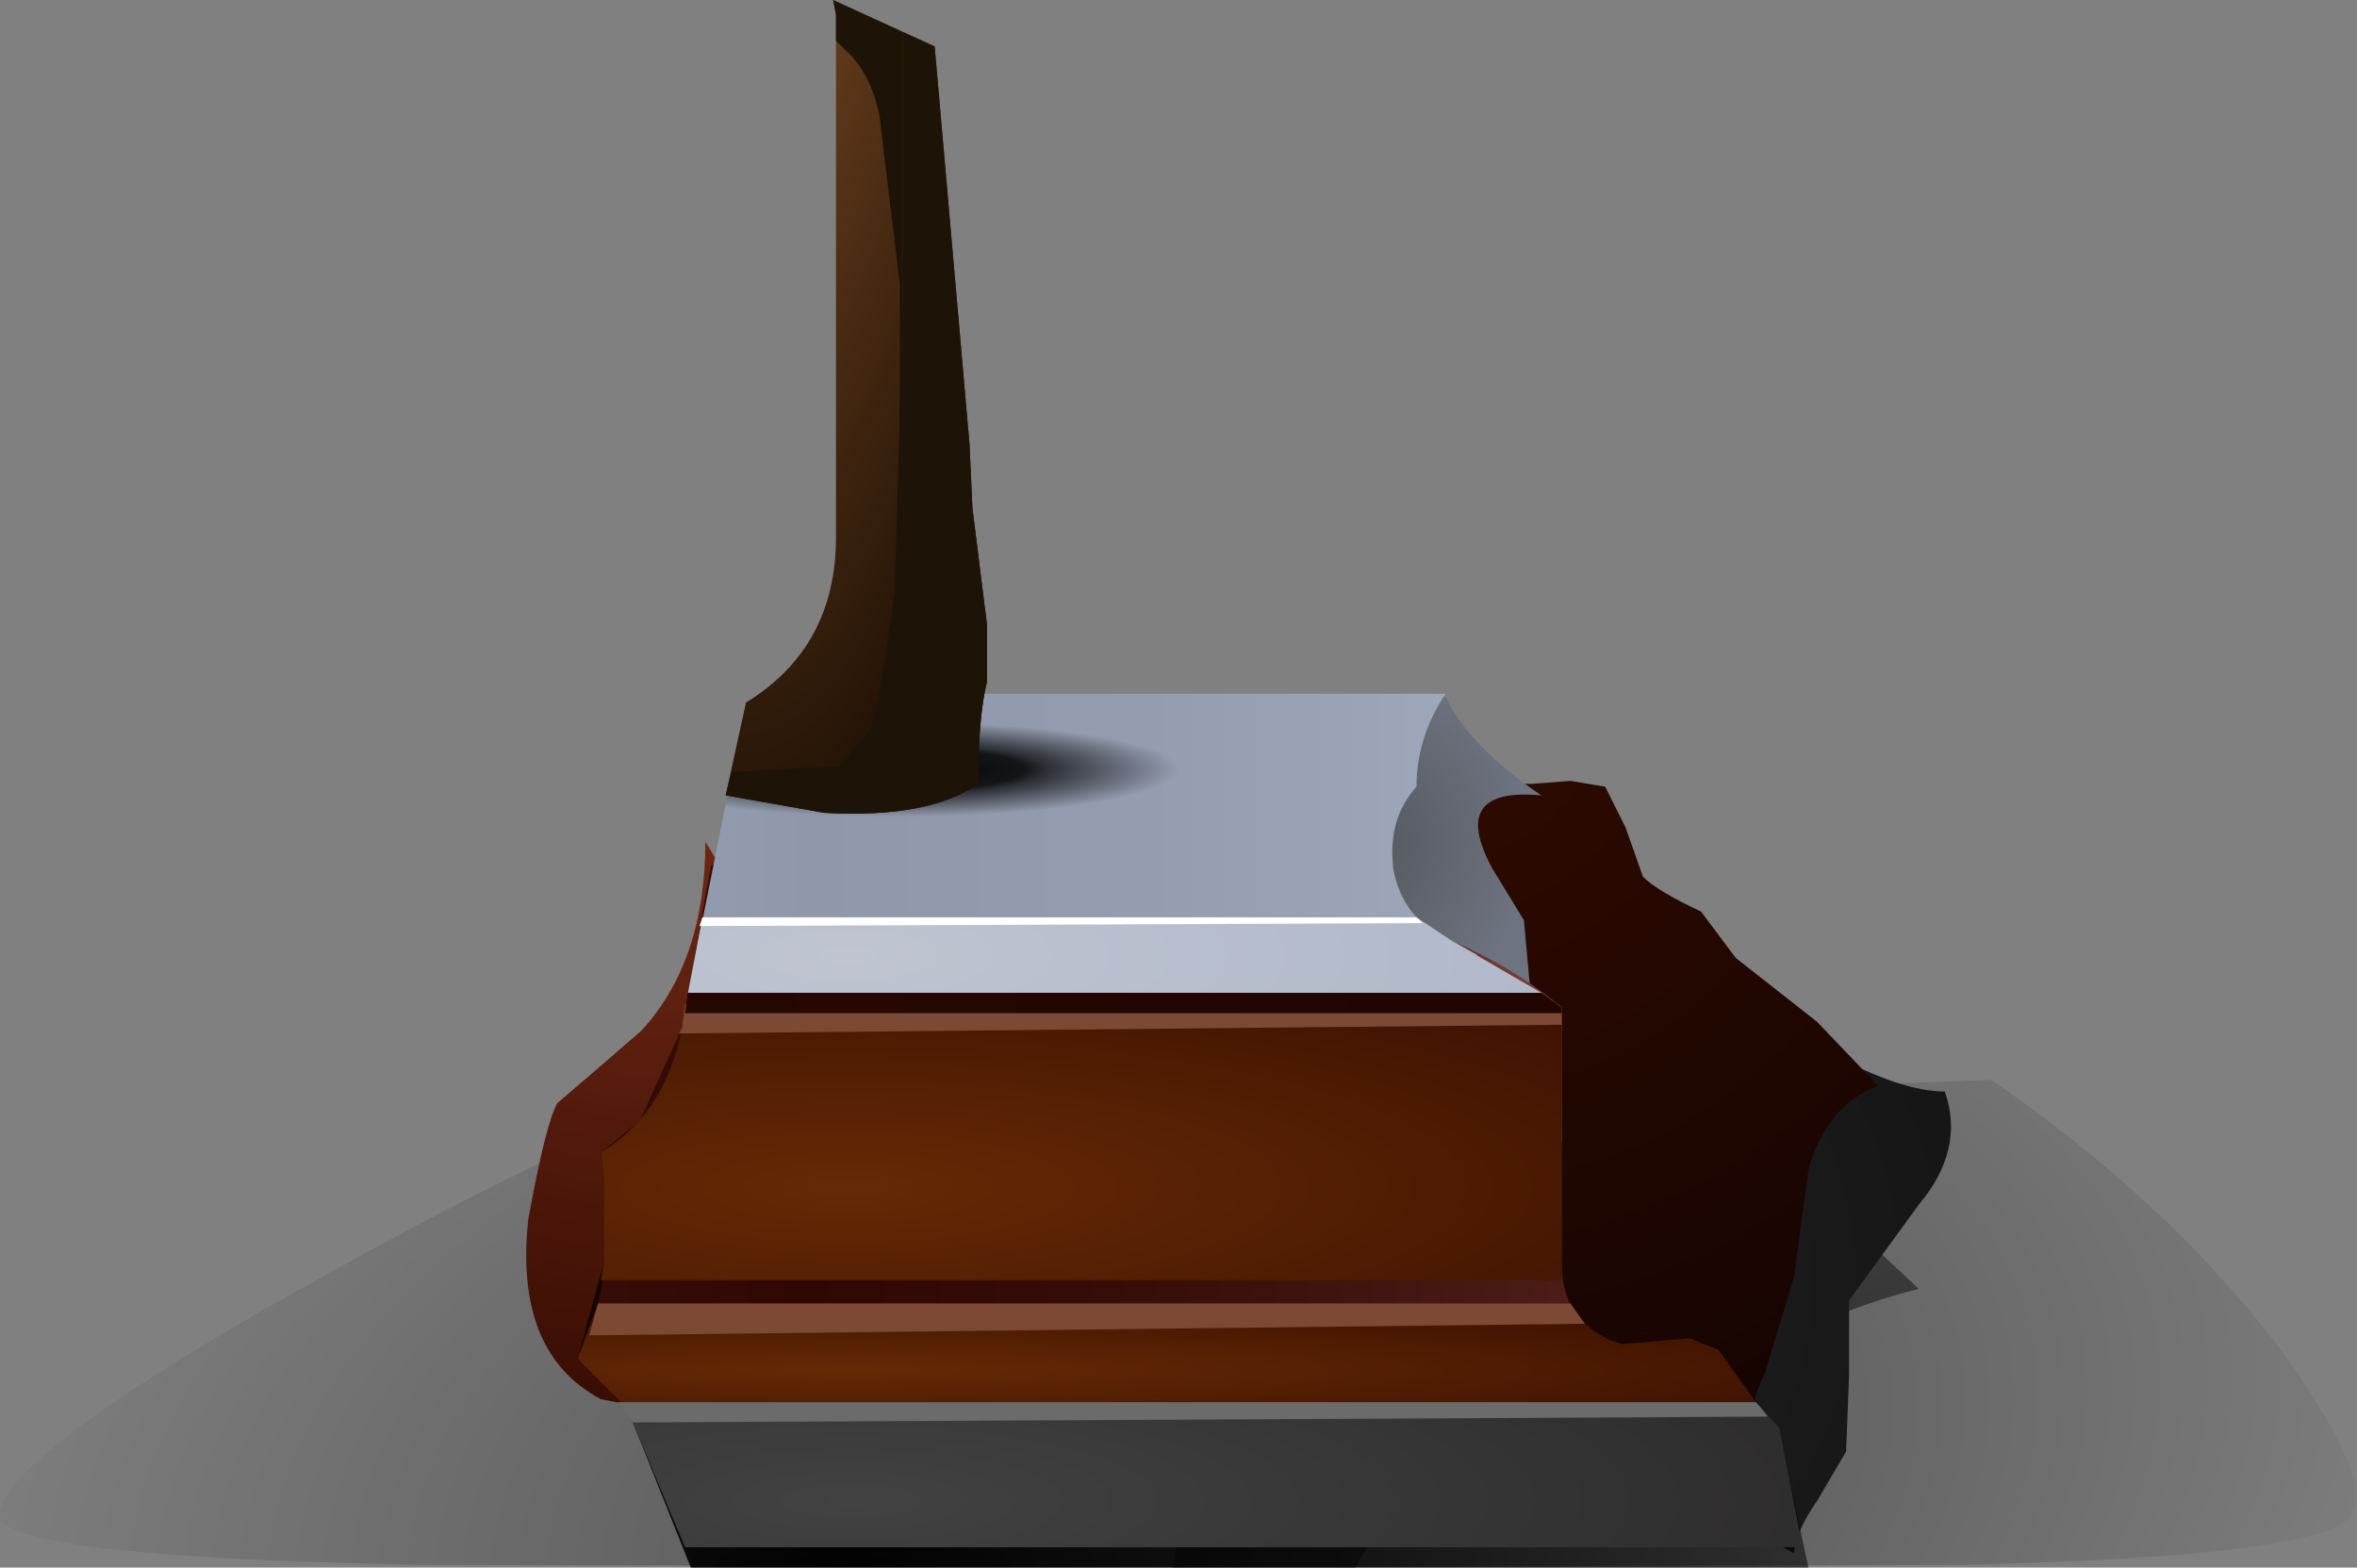 <?xml version="1.0" encoding="UTF-8" standalone="no"?>
<svg xmlns:xlink="http://www.w3.org/1999/xlink" height="27.0px" width="40.6px" xmlns="http://www.w3.org/2000/svg">
  <rect width="100%" height="100%" fill="#808080" stroke="none"/>
  <g transform="matrix(1.0, 0.0, 0.0, 1.0, 0.0, 0.0)">
    <use height="15.0" transform="matrix(1.0, 0.0, 0.0, 1.0, 0.0, 12.0)" width="40.6" xlink:href="#shape0"/>
    <use height="11.85" transform="matrix(1.0, 0.0, 0.0, 1.0, 9.95, 15.15)" width="21.2" xlink:href="#sprite0"/>
    <use height="14.7" transform="matrix(1.0, 0.0, 0.0, 1.0, 9.95, 11.95)" width="21.1" xlink:href="#shape2"/>
    <use height="2.5" transform="matrix(1.0, 0.0, 0.0, 1.0, 12.4, 12.0)" width="9.45" xlink:href="#sprite1"/>
    <use height="14.0" transform="matrix(1.0, 0.0, 0.0, 1.0, 12.5, 0.0)" width="4.55" xlink:href="#shape4"/>
  </g>
  <defs>
    <g id="shape0" transform="matrix(1.0, 0.0, 0.0, 1.0, 0.0, -12.0)">
      <path d="M24.15 26.15 Q23.6 26.45 23.35 27.0 L7.05 26.95 Q0.0 26.8 0.0 26.1 0.0 24.95 7.0 21.2 15.1 16.9 23.2 15.2 23.3 16.0 24.2 16.3 23.9 16.85 24.1 17.3 24.3 17.8 25.0 18.05 L29.2 19.15 Q30.8 20.05 33.05 22.2 31.4 22.6 28.95 23.95 26.55 24.85 24.15 26.15" fill="url(#gradient0)" fill-rule="evenodd" stroke="none"/>
      <path d="M24.45 18.3 L25.55 17.7 26.05 18.05 28.95 18.45 Q29.5 18.8 30.25 18.75 L34.3 18.6 Q37.35 20.7 39.25 23.2 40.9 25.45 40.5 26.1 40.05 26.8 33.95 26.95 L20.2 27.0 Q20.35 26.4 20.05 26.15 L17.4 24.05 Q16.2 22.75 15.1 22.3 18.45 20.15 20.25 19.4 L24.45 18.3" fill="url(#gradient1)" fill-rule="evenodd" stroke="none"/>
      <path d="M26.5 17.95 Q28.4 17.35 29.55 17.45 30.3 17.5 31.55 18.15 32.75 18.8 33.5 18.8 33.85 19.8 33.05 20.75 L31.85 22.4 31.85 23.7 31.8 25.0 31.3 25.85 Q30.95 26.35 30.9 26.75 L17.55 19.75 23.5 18.85 26.5 17.95" fill="url(#gradient2)" fill-rule="evenodd" stroke="none"/>
      <path d="M27.05 13.45 L27.65 13.55 28.0 14.25 28.3 15.1 Q28.55 15.35 29.3 15.7 L29.9 16.5 31.3 17.6 32.35 18.7 Q31.45 19.05 31.15 20.15 L30.9 22.0 30.4 23.65 Q29.95 24.7 29.85 25.25 27.85 24.85 24.15 23.45 21.8 22.6 21.9 19.0 L23.65 13.5 26.4 13.5 27.05 13.45" fill="url(#gradient3)" fill-rule="evenodd" stroke="none"/>
      <path d="M17.4 23.0 Q17.0 24.1 15.2 24.3 L12.4 24.25 11.4 24.3 10.35 24.1 Q8.85 23.3 9.1 21.0 9.4 19.35 9.6 19.0 L10.3 18.4 11.05 17.75 Q12.15 16.55 12.15 14.5 L17.4 23.0" fill="url(#gradient4)" fill-rule="evenodd" stroke="none"/>
      <path d="M26.35 16.95 L23.15 16.75 21.65 16.45 Q20.85 16.2 20.25 15.75 19.7 15.3 19.65 14.9 L19.65 13.75 24.9 12.0 Q25.3 12.85 26.55 13.7 24.95 13.55 25.7 14.95 L26.25 15.85 26.35 16.95" fill="url(#gradient5)" fill-rule="evenodd" stroke="none"/>
    </g>
    <radialGradient cx="0" cy="0" gradientTransform="matrix(0.057, 0.0, 0.0, -0.021, 44.95, 27.35)" gradientUnits="userSpaceOnUse" id="gradient0" r="819.2" spreadMethod="pad">
      <stop offset="0.0" stop-color="#000000" stop-opacity="0.765"/>
      <stop offset="1.0" stop-color="#000000" stop-opacity="0.0"/>
    </radialGradient>
    <radialGradient cx="0" cy="0" gradientTransform="matrix(-0.048, 0.0, 0.013, -0.02, 2.0, 27.5)" gradientUnits="userSpaceOnUse" id="gradient1" r="819.2" spreadMethod="pad">
      <stop offset="0.0" stop-color="#000000" stop-opacity="0.765"/>
      <stop offset="1.0" stop-color="#000000" stop-opacity="0.0"/>
    </radialGradient>
    <radialGradient cx="0" cy="0" gradientTransform="matrix(0.012, 0.0, 0.0, -0.012, 25.6, 22.1)" gradientUnits="userSpaceOnUse" id="gradient2" r="819.2" spreadMethod="pad">
      <stop offset="0.0" stop-color="#212121"/>
      <stop offset="0.992" stop-color="#141414"/>
    </radialGradient>
    <radialGradient cx="0" cy="0" gradientTransform="matrix(0.015, 0.012, 0.012, -0.015, 24.8, 11.85)" gradientUnits="userSpaceOnUse" id="gradient3" r="819.2" spreadMethod="pad">
      <stop offset="0.0" stop-color="#300b01"/>
      <stop offset="0.992" stop-color="#120301"/>
    </radialGradient>
    <radialGradient cx="0" cy="0" gradientTransform="matrix(0.012, 0.01, 0.01, -0.012, 11.4, 13.15)" gradientUnits="userSpaceOnUse" id="gradient4" r="819.2" spreadMethod="pad">
      <stop offset="0.0" stop-color="#742b16"/>
      <stop offset="0.992" stop-color="#310901"/>
    </radialGradient>
    <radialGradient cx="0" cy="0" gradientTransform="matrix(0.004, 0.0, 0.0, -0.004, 23.1, 14.5)" gradientUnits="userSpaceOnUse" id="gradient5" r="819.2" spreadMethod="pad">
      <stop offset="0.0" stop-color="#515459"/>
      <stop offset="0.992" stop-color="#6d7380"/>
    </radialGradient>
    <g id="sprite0" transform="matrix(1.0, 0.0, 0.0, 1.0, 0.0, 0.0)">
      <use height="11.85" transform="matrix(1.0, 0.0, 0.0, 1.0, 0.0, 0.0)" width="21.2" xlink:href="#shape1"/>
    </g>
    <g id="shape1" transform="matrix(1.0, 0.0, 0.0, 1.0, 0.0, 0.0)">
      <path d="M20.7 9.5 L21.2 11.85 1.95 11.85 0.95 9.35 Q0.7 8.75 0.0 8.25 L0.45 6.6 0.45 5.1 0.4 4.7 Q1.5 4.05 1.8 2.55 L2.25 0.0 Q9.2 1.25 16.95 3.4 L16.95 6.6 Q16.95 7.5 17.7 7.9 18.4 8.25 19.15 7.9 L19.65 8.1 20.7 9.5" fill="url(#gradient6)" fill-rule="evenodd" stroke="none"/>
    </g>
    <radialGradient cx="0" cy="0" gradientTransform="matrix(0.044, 0.0, 0.0, -0.021, 4.55, 12.2)" gradientUnits="userSpaceOnUse" id="gradient6" r="819.2" spreadMethod="pad">
      <stop offset="0.0" stop-color="#000000"/>
      <stop offset="1.0" stop-color="#000000" stop-opacity="0.0"/>
    </radialGradient>
    <g id="shape2" transform="matrix(1.0, 0.0, 0.0, 1.0, -9.95, -11.95)">
      <path d="M30.65 24.6 L31.05 26.65 11.8 26.65 10.9 24.5 10.7 24.2 30.3 24.2 30.65 24.6" fill="url(#gradient7)" fill-rule="evenodd" stroke="none"/>
      <path d="M30.25 24.15 L30.45 24.4 10.9 24.5 10.65 24.15 30.25 24.15" fill="#6b6b6b" fill-rule="evenodd" stroke="none"/>
      <path d="M29.1 23.05 L29.55 23.25 10.0 23.3 Q10.4 22.4 10.4 21.75 L10.4 20.25 10.35 19.85 10.9 19.4 26.9 19.4 26.9 21.75 Q26.9 22.65 27.65 23.05 28.35 23.4 29.1 23.05" fill="url(#gradient8)" fill-rule="evenodd" stroke="none"/>
      <path d="M29.1 23.05 L29.6 23.25 30.25 24.15 10.7 24.15 9.95 23.4 10.3 22.45 27.05 22.45 Q27.35 23.0 27.95 23.15 L29.1 23.05" fill="url(#gradient9)" fill-rule="evenodd" stroke="none"/>
      <path d="M27.05 22.45 L27.3 22.8 10.15 23.0 10.3 22.45 27.05 22.45" fill="#7c4a34" fill-rule="evenodd" stroke="none"/>
      <path d="M26.9 17.35 L26.9 19.65 11.0 19.35 11.75 17.7 12.25 14.9 24.0 14.9 Q24.1 15.85 25.0 16.2 26.05 16.65 26.9 17.35" fill="url(#gradient10)" fill-rule="evenodd" stroke="none"/>
      <path d="M26.9 17.35 L26.9 22.05 10.35 22.05 10.4 21.75 10.4 20.25 10.35 19.85 Q11.45 19.2 11.75 17.7 L11.8 17.35 26.9 17.35" fill="url(#gradient11)" fill-rule="evenodd" stroke="none"/>
      <path d="M26.9 17.35 L26.9 17.65 11.7 17.8 11.75 17.7 11.8 17.3 26.85 17.3 26.9 17.35" fill="#7c4a34" fill-rule="evenodd" stroke="none"/>
      <path d="M26.9 17.35 L26.9 17.45 11.8 17.45 11.85 17.1 26.55 17.1 26.9 17.35" fill="url(#gradient12)" fill-rule="evenodd" stroke="none"/>
      <path d="M25.0 16.2 L25.45 16.45 12.0 16.35 12.85 12.1 13.1 11.95 24.9 11.95 Q24.4 12.7 24.4 13.55 23.9 14.1 24.0 14.95 24.15 15.85 25.0 16.2" fill="url(#gradient13)" fill-rule="evenodd" stroke="none"/>
      <path d="M25.0 16.2 L26.55 17.1 11.85 17.1 12.1 15.8 24.4 15.8 25.0 16.2" fill="url(#gradient14)" fill-rule="evenodd" stroke="none"/>
      <path d="M24.4 15.8 L24.5 15.9 12.05 15.95 12.1 15.8 24.4 15.8" fill="#ffffff" fill-rule="evenodd" stroke="none"/>
    </g>
    <radialGradient cx="0" cy="0" gradientTransform="matrix(0.033, 0.0, 0.0, -0.008, 14.65, 25.85)" gradientUnits="userSpaceOnUse" id="gradient7" r="819.2" spreadMethod="pad">
      <stop offset="0.0" stop-color="#424242"/>
      <stop offset="0.992" stop-color="#232121"/>
    </radialGradient>
    <linearGradient gradientTransform="matrix(0.035, 0.0, 0.0, -0.035, 14.6, 21.35)" gradientUnits="userSpaceOnUse" id="gradient8" spreadMethod="pad" x1="-819.2" x2="819.2">
      <stop offset="0.0" stop-color="#9f5952"/>
      <stop offset="0.012" stop-color="#9b564f"/>
      <stop offset="0.165" stop-color="#6d352e"/>
      <stop offset="0.298" stop-color="#4c1c17"/>
      <stop offset="0.412" stop-color="#370d08"/>
      <stop offset="0.486" stop-color="#300803"/>
      <stop offset="0.569" stop-color="#350c07"/>
      <stop offset="0.675" stop-color="#441711"/>
      <stop offset="0.788" stop-color="#5c2823"/>
      <stop offset="0.906" stop-color="#7e413b"/>
      <stop offset="1.0" stop-color="#9f5952"/>
    </linearGradient>
    <radialGradient cx="0" cy="0" gradientTransform="matrix(0.032, 0.0, 0.0, -0.002, 14.65, 23.6)" gradientUnits="userSpaceOnUse" id="gradient9" r="819.2" spreadMethod="pad">
      <stop offset="0.0" stop-color="#652a05"/>
      <stop offset="0.992" stop-color="#310901"/>
    </radialGradient>
    <linearGradient gradientTransform="matrix(0.019, 0.005, 0.005, -0.019, 13.8, 16.15)" gradientUnits="userSpaceOnUse" id="gradient10" spreadMethod="pad" x1="-819.2" x2="819.2">
      <stop offset="0.0" stop-color="#9f5952"/>
      <stop offset="0.012" stop-color="#9b564f"/>
      <stop offset="0.165" stop-color="#6d352e"/>
      <stop offset="0.298" stop-color="#4c1c17"/>
      <stop offset="0.412" stop-color="#370d08"/>
      <stop offset="0.486" stop-color="#300803"/>
      <stop offset="0.569" stop-color="#350c07"/>
      <stop offset="0.675" stop-color="#441711"/>
      <stop offset="0.788" stop-color="#5c2823"/>
      <stop offset="0.906" stop-color="#7e413b"/>
      <stop offset="1.0" stop-color="#9f5952"/>
    </linearGradient>
    <radialGradient cx="0" cy="0" gradientTransform="matrix(0.029, 0.0, 0.0, -0.007, 14.6, 20.45)" gradientUnits="userSpaceOnUse" id="gradient11" r="819.2" spreadMethod="pad">
      <stop offset="0.0" stop-color="#652a05"/>
      <stop offset="0.992" stop-color="#310901"/>
    </radialGradient>
    <radialGradient cx="0" cy="0" gradientTransform="matrix(0.021, 0.0, 0.0, -0.027, 14.65, 17.3)" gradientUnits="userSpaceOnUse" id="gradient12" r="819.2" spreadMethod="pad">
      <stop offset="0.0" stop-color="#260701"/>
      <stop offset="0.992" stop-color="#1d0400"/>
    </radialGradient>
    <linearGradient gradientTransform="matrix(0.029, 0.0, 0.0, -0.029, 14.6, 14.2)" gradientUnits="userSpaceOnUse" id="gradient13" spreadMethod="pad" x1="-819.2" x2="819.2">
      <stop offset="0.0" stop-color="#ffffff"/>
      <stop offset="0.016" stop-color="#fafafb"/>
      <stop offset="0.165" stop-color="#ccd0d8"/>
      <stop offset="0.298" stop-color="#abb1bf"/>
      <stop offset="0.412" stop-color="#969eb0"/>
      <stop offset="0.486" stop-color="#8f97aa"/>
      <stop offset="0.608" stop-color="#949caf"/>
      <stop offset="0.757" stop-color="#a1aabe"/>
      <stop offset="0.918" stop-color="#b7c0d6"/>
      <stop offset="1.0" stop-color="#c5cfe6"/>
    </linearGradient>
    <radialGradient cx="0" cy="0" gradientTransform="matrix(0.021, 0.0, 0.0, -0.006, 14.6, 16.45)" gradientUnits="userSpaceOnUse" id="gradient14" r="819.2" spreadMethod="pad">
      <stop offset="0.0" stop-color="#bfc4d0"/>
      <stop offset="0.992" stop-color="#aab3c7"/>
    </radialGradient>
    <g id="sprite1" transform="matrix(1.0, 0.0, 0.0, 1.0, 0.0, 0.0)">
      <use height="2.5" transform="matrix(1.0, 0.0, 0.0, 1.0, 0.0, 0.0)" width="9.45" xlink:href="#shape3"/>
    </g>
    <g id="shape3" transform="matrix(1.0, 0.0, 0.0, 1.0, 0.0, 0.0)">
      <path d="M3.0 0.0 L7.55 0.35 Q9.45 0.75 9.45 1.25 9.45 1.75 7.55 2.15 L3.0 2.5 0.0 2.35 0.45 0.1 3.0 0.0" fill="url(#gradient15)" fill-rule="evenodd" stroke="none"/>
    </g>
    <radialGradient cx="0" cy="0" gradientTransform="matrix(-0.006, 0.0, 0.0, -0.001, 3.0, 1.25)" gradientUnits="userSpaceOnUse" id="gradient15" r="819.2" spreadMethod="pad">
      <stop offset="0.0" stop-color="#000000"/>
      <stop offset="0.459" stop-color="#000000" stop-opacity="0.859"/>
      <stop offset="0.533" stop-color="#000000" stop-opacity="0.694"/>
      <stop offset="1.0" stop-color="#000000" stop-opacity="0.0"/>
    </radialGradient>
    <g id="shape4" transform="matrix(1.0, 0.0, 0.0, 1.0, -12.5, 0.0)">
      <path d="M14.4 9.25 L14.4 0.25 14.35 0.0 16.1 0.8 16.7 7.65 16.75 8.75 17.0 10.75 17.0 11.75 Q16.85 12.35 16.85 13.5 16.0 14.1 14.2 14.0 L12.5 13.7 12.85 12.1 Q14.4 11.15 14.4 9.25" fill="url(#gradient16)" fill-rule="evenodd" stroke="none"/>
      <path d="M16.85 13.5 Q16.0 14.1 14.2 14.0 L12.5 13.7 12.6 13.3 13.4 13.25 14.45 13.2 15.0 12.55 15.2 11.65 15.45 9.9 15.35 12.4 16.85 13.5" fill="#1d1407" fill-rule="evenodd" stroke="none"/>
      <path d="M15.55 5.3 L15.55 0.55 16.1 0.8 16.7 7.65 16.75 8.75 17.0 10.75 17.0 11.75 Q16.85 12.35 16.85 13.5 L15.35 12.4 15.55 5.3" fill="#1d1407" fill-rule="evenodd" stroke="none"/>
      <path d="M14.4 0.25 L14.35 0.0 15.55 0.55 15.55 5.3 15.5 7.9 15.5 4.9 15.15 2.0 Q15.0 1.25 14.55 0.85 L14.4 0.7 14.4 0.25" fill="#1d1407" fill-rule="evenodd" stroke="none"/>
    </g>
    <radialGradient cx="0" cy="0" gradientTransform="matrix(0.007, 0.0, 0.0, -0.031, 12.9, -11.3)" gradientUnits="userSpaceOnUse" id="gradient16" r="819.2" spreadMethod="pad">
      <stop offset="0.0" stop-color="#a36331"/>
      <stop offset="1.0" stop-color="#261507"/>
    </radialGradient>
  </defs>
</svg>
